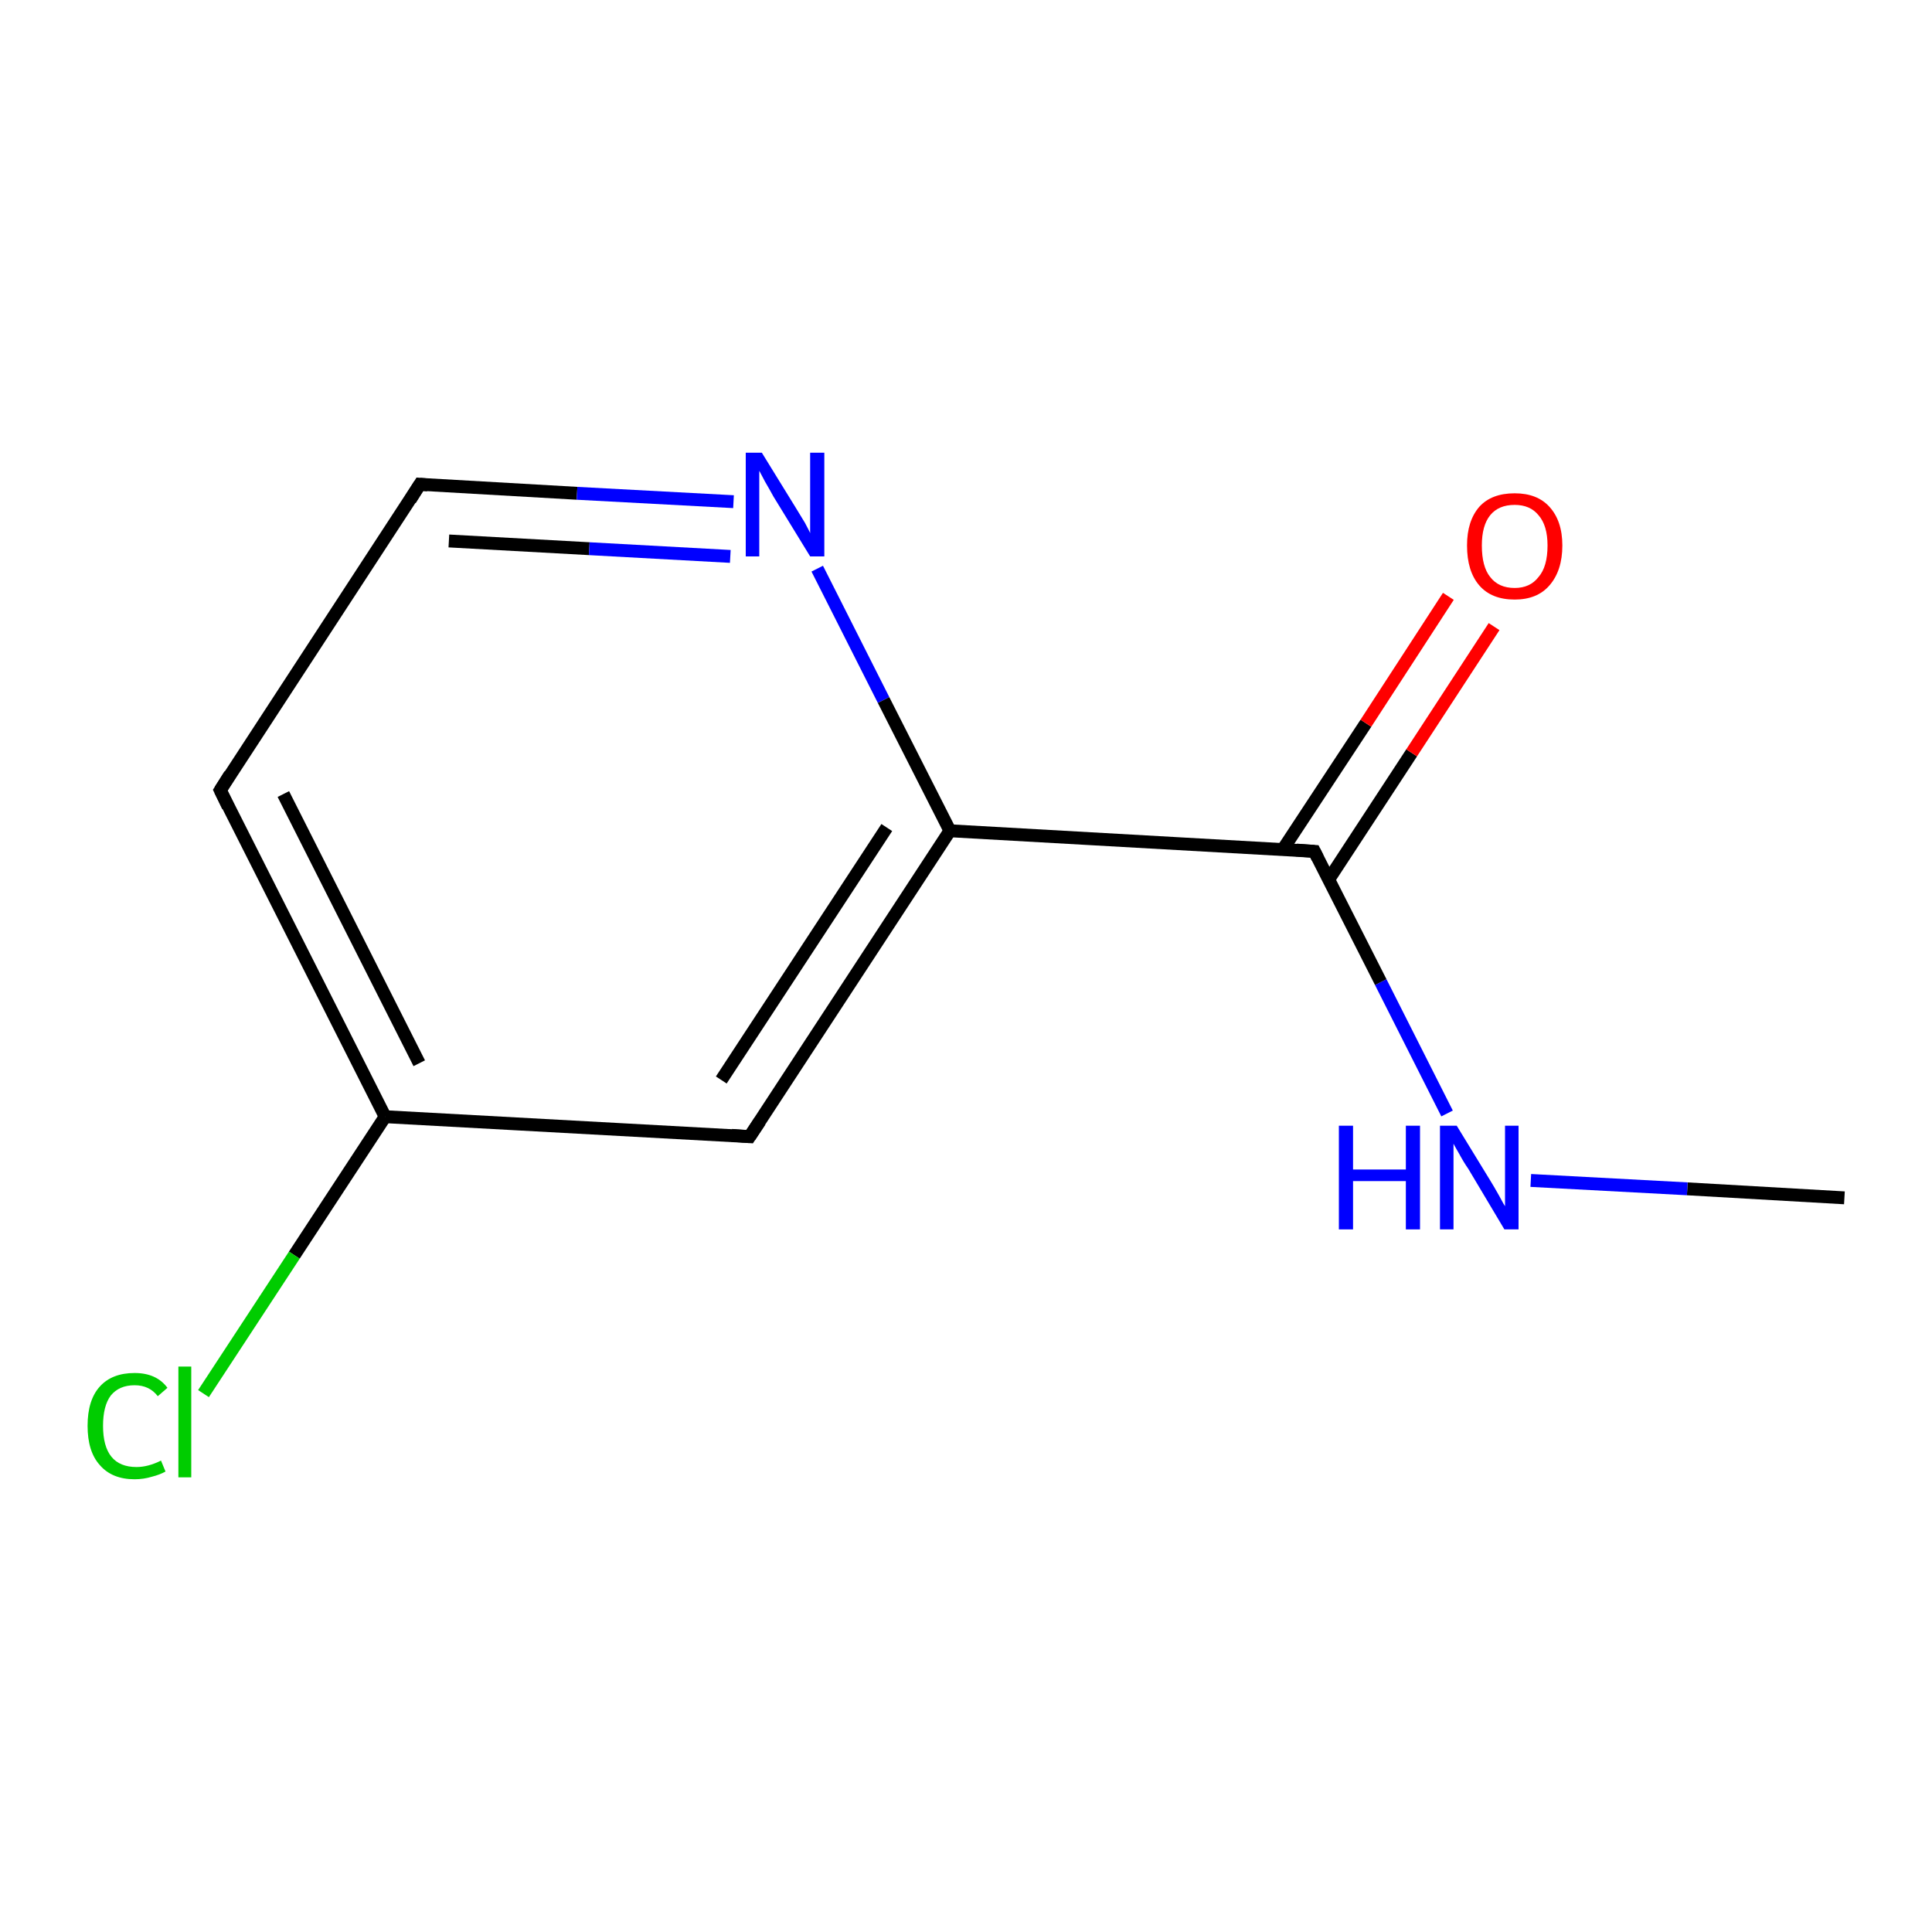 <?xml version='1.0' encoding='iso-8859-1'?>
<svg version='1.1' baseProfile='full'
              xmlns='http://www.w3.org/2000/svg'
                      xmlns:rdkit='http://www.rdkit.org/xml'
                      xmlns:xlink='http://www.w3.org/1999/xlink'
                  xml:space='preserve'
width='300px' height='300px' viewBox='0 0 300 300'>
<!-- END OF HEADER -->
<rect style='opacity:1.0;fill:#FFFFFF;stroke:none' width='300.0' height='300.0' x='0.0' y='0.0'> </rect>
<path class='bond-0 atom-0 atom-1' d='M 286.4,186.0 L 262.0,184.6' style='fill:none;fill-rule:evenodd;stroke:#000000;stroke-width:2.0px;stroke-linecap:butt;stroke-linejoin:miter;stroke-opacity:1' />
<path class='bond-0 atom-0 atom-1' d='M 262.0,184.6 L 237.7,183.3' style='fill:none;fill-rule:evenodd;stroke:#0000FF;stroke-width:2.0px;stroke-linecap:butt;stroke-linejoin:miter;stroke-opacity:1' />
<path class='bond-1 atom-1 atom-2' d='M 224.7,172.9 L 214.4,152.5' style='fill:none;fill-rule:evenodd;stroke:#0000FF;stroke-width:2.0px;stroke-linecap:butt;stroke-linejoin:miter;stroke-opacity:1' />
<path class='bond-1 atom-1 atom-2' d='M 214.4,152.5 L 204.1,132.2' style='fill:none;fill-rule:evenodd;stroke:#000000;stroke-width:2.0px;stroke-linecap:butt;stroke-linejoin:miter;stroke-opacity:1' />
<path class='bond-2 atom-2 atom-3' d='M 206.3,136.6 L 219.2,116.9' style='fill:none;fill-rule:evenodd;stroke:#000000;stroke-width:2.0px;stroke-linecap:butt;stroke-linejoin:miter;stroke-opacity:1' />
<path class='bond-2 atom-2 atom-3' d='M 219.2,116.9 L 232.0,97.3' style='fill:none;fill-rule:evenodd;stroke:#FF0000;stroke-width:2.0px;stroke-linecap:butt;stroke-linejoin:miter;stroke-opacity:1' />
<path class='bond-2 atom-2 atom-3' d='M 199.2,131.9 L 212.1,112.3' style='fill:none;fill-rule:evenodd;stroke:#000000;stroke-width:2.0px;stroke-linecap:butt;stroke-linejoin:miter;stroke-opacity:1' />
<path class='bond-2 atom-2 atom-3' d='M 212.1,112.3 L 224.9,92.6' style='fill:none;fill-rule:evenodd;stroke:#FF0000;stroke-width:2.0px;stroke-linecap:butt;stroke-linejoin:miter;stroke-opacity:1' />
<path class='bond-3 atom-2 atom-4' d='M 204.1,132.2 L 147.5,129.0' style='fill:none;fill-rule:evenodd;stroke:#000000;stroke-width:2.0px;stroke-linecap:butt;stroke-linejoin:miter;stroke-opacity:1' />
<path class='bond-4 atom-4 atom-5' d='M 147.5,129.0 L 116.4,176.5' style='fill:none;fill-rule:evenodd;stroke:#000000;stroke-width:2.0px;stroke-linecap:butt;stroke-linejoin:miter;stroke-opacity:1' />
<path class='bond-4 atom-4 atom-5' d='M 137.7,128.5 L 112.0,167.7' style='fill:none;fill-rule:evenodd;stroke:#000000;stroke-width:2.0px;stroke-linecap:butt;stroke-linejoin:miter;stroke-opacity:1' />
<path class='bond-5 atom-5 atom-6' d='M 116.4,176.5 L 59.8,173.4' style='fill:none;fill-rule:evenodd;stroke:#000000;stroke-width:2.0px;stroke-linecap:butt;stroke-linejoin:miter;stroke-opacity:1' />
<path class='bond-6 atom-6 atom-7' d='M 59.8,173.4 L 45.7,194.9' style='fill:none;fill-rule:evenodd;stroke:#000000;stroke-width:2.0px;stroke-linecap:butt;stroke-linejoin:miter;stroke-opacity:1' />
<path class='bond-6 atom-6 atom-7' d='M 45.7,194.9 L 31.6,216.4' style='fill:none;fill-rule:evenodd;stroke:#00CC00;stroke-width:2.0px;stroke-linecap:butt;stroke-linejoin:miter;stroke-opacity:1' />
<path class='bond-7 atom-6 atom-8' d='M 59.8,173.4 L 34.2,122.7' style='fill:none;fill-rule:evenodd;stroke:#000000;stroke-width:2.0px;stroke-linecap:butt;stroke-linejoin:miter;stroke-opacity:1' />
<path class='bond-7 atom-6 atom-8' d='M 65.1,165.1 L 44.0,123.3' style='fill:none;fill-rule:evenodd;stroke:#000000;stroke-width:2.0px;stroke-linecap:butt;stroke-linejoin:miter;stroke-opacity:1' />
<path class='bond-8 atom-8 atom-9' d='M 34.2,122.7 L 65.2,75.2' style='fill:none;fill-rule:evenodd;stroke:#000000;stroke-width:2.0px;stroke-linecap:butt;stroke-linejoin:miter;stroke-opacity:1' />
<path class='bond-9 atom-9 atom-10' d='M 65.2,75.2 L 89.6,76.6' style='fill:none;fill-rule:evenodd;stroke:#000000;stroke-width:2.0px;stroke-linecap:butt;stroke-linejoin:miter;stroke-opacity:1' />
<path class='bond-9 atom-9 atom-10' d='M 89.6,76.6 L 113.9,77.9' style='fill:none;fill-rule:evenodd;stroke:#0000FF;stroke-width:2.0px;stroke-linecap:butt;stroke-linejoin:miter;stroke-opacity:1' />
<path class='bond-9 atom-9 atom-10' d='M 69.7,84.0 L 91.5,85.2' style='fill:none;fill-rule:evenodd;stroke:#000000;stroke-width:2.0px;stroke-linecap:butt;stroke-linejoin:miter;stroke-opacity:1' />
<path class='bond-9 atom-9 atom-10' d='M 91.5,85.2 L 113.4,86.4' style='fill:none;fill-rule:evenodd;stroke:#0000FF;stroke-width:2.0px;stroke-linecap:butt;stroke-linejoin:miter;stroke-opacity:1' />
<path class='bond-10 atom-10 atom-4' d='M 126.9,88.3 L 137.2,108.7' style='fill:none;fill-rule:evenodd;stroke:#0000FF;stroke-width:2.0px;stroke-linecap:butt;stroke-linejoin:miter;stroke-opacity:1' />
<path class='bond-10 atom-10 atom-4' d='M 137.2,108.7 L 147.5,129.0' style='fill:none;fill-rule:evenodd;stroke:#000000;stroke-width:2.0px;stroke-linecap:butt;stroke-linejoin:miter;stroke-opacity:1' />
<path d='M 204.6,133.2 L 204.1,132.2 L 201.3,132.0' style='fill:none;stroke:#000000;stroke-width:2.0px;stroke-linecap:butt;stroke-linejoin:miter;stroke-opacity:1;' />
<path d='M 118.0,174.1 L 116.4,176.5 L 113.6,176.3' style='fill:none;stroke:#000000;stroke-width:2.0px;stroke-linecap:butt;stroke-linejoin:miter;stroke-opacity:1;' />
<path d='M 35.4,125.2 L 34.2,122.7 L 35.7,120.3' style='fill:none;stroke:#000000;stroke-width:2.0px;stroke-linecap:butt;stroke-linejoin:miter;stroke-opacity:1;' />
<path d='M 63.7,77.6 L 65.2,75.2 L 66.4,75.3' style='fill:none;stroke:#000000;stroke-width:2.0px;stroke-linecap:butt;stroke-linejoin:miter;stroke-opacity:1;' />
<path class='atom-1' d='M 207.9 174.8
L 210.1 174.8
L 210.1 181.6
L 218.3 181.6
L 218.3 174.8
L 220.5 174.8
L 220.5 190.9
L 218.3 190.9
L 218.3 183.4
L 210.1 183.4
L 210.1 190.9
L 207.9 190.9
L 207.9 174.8
' fill='#0000FF'/>
<path class='atom-1' d='M 226.2 174.8
L 231.4 183.3
Q 231.9 184.1, 232.8 185.7
Q 233.6 187.2, 233.7 187.3
L 233.7 174.8
L 235.8 174.8
L 235.8 190.9
L 233.6 190.9
L 228.0 181.5
Q 227.3 180.5, 226.6 179.2
Q 225.9 178.0, 225.7 177.6
L 225.7 190.9
L 223.6 190.9
L 223.6 174.8
L 226.2 174.8
' fill='#0000FF'/>
<path class='atom-3' d='M 227.8 84.7
Q 227.8 80.9, 229.7 78.7
Q 231.6 76.6, 235.2 76.6
Q 238.7 76.6, 240.6 78.7
Q 242.6 80.9, 242.6 84.7
Q 242.6 88.6, 240.6 90.9
Q 238.7 93.1, 235.2 93.1
Q 231.6 93.1, 229.7 90.9
Q 227.8 88.7, 227.8 84.7
M 235.2 91.3
Q 237.6 91.3, 238.9 89.6
Q 240.3 88.0, 240.3 84.7
Q 240.3 81.6, 238.9 80.0
Q 237.6 78.4, 235.2 78.4
Q 232.7 78.4, 231.4 80.0
Q 230.1 81.6, 230.1 84.7
Q 230.1 88.0, 231.4 89.6
Q 232.7 91.3, 235.2 91.3
' fill='#FF0000'/>
<path class='atom-7' d='M 13.6 221.4
Q 13.6 217.4, 15.5 215.3
Q 17.4 213.2, 20.9 213.2
Q 24.3 213.2, 26.0 215.5
L 24.5 216.8
Q 23.2 215.1, 20.9 215.1
Q 18.5 215.1, 17.2 216.7
Q 16.0 218.3, 16.0 221.4
Q 16.0 224.6, 17.3 226.2
Q 18.6 227.8, 21.2 227.8
Q 23.0 227.8, 25.0 226.8
L 25.7 228.5
Q 24.8 229.0, 23.6 229.3
Q 22.3 229.7, 20.9 229.7
Q 17.4 229.7, 15.5 227.5
Q 13.6 225.4, 13.6 221.4
' fill='#00CC00'/>
<path class='atom-7' d='M 27.7 212.2
L 29.7 212.2
L 29.7 229.4
L 27.7 229.4
L 27.7 212.2
' fill='#00CC00'/>
<path class='atom-10' d='M 118.3 70.3
L 123.6 78.9
Q 124.1 79.7, 125.0 81.2
Q 125.8 82.7, 125.8 82.8
L 125.8 70.3
L 128.0 70.3
L 128.0 86.4
L 125.8 86.4
L 120.1 77.1
Q 119.5 76.0, 118.8 74.8
Q 118.1 73.5, 117.9 73.1
L 117.9 86.4
L 115.8 86.4
L 115.8 70.3
L 118.3 70.3
' fill='#0000FF'/>
</svg>

